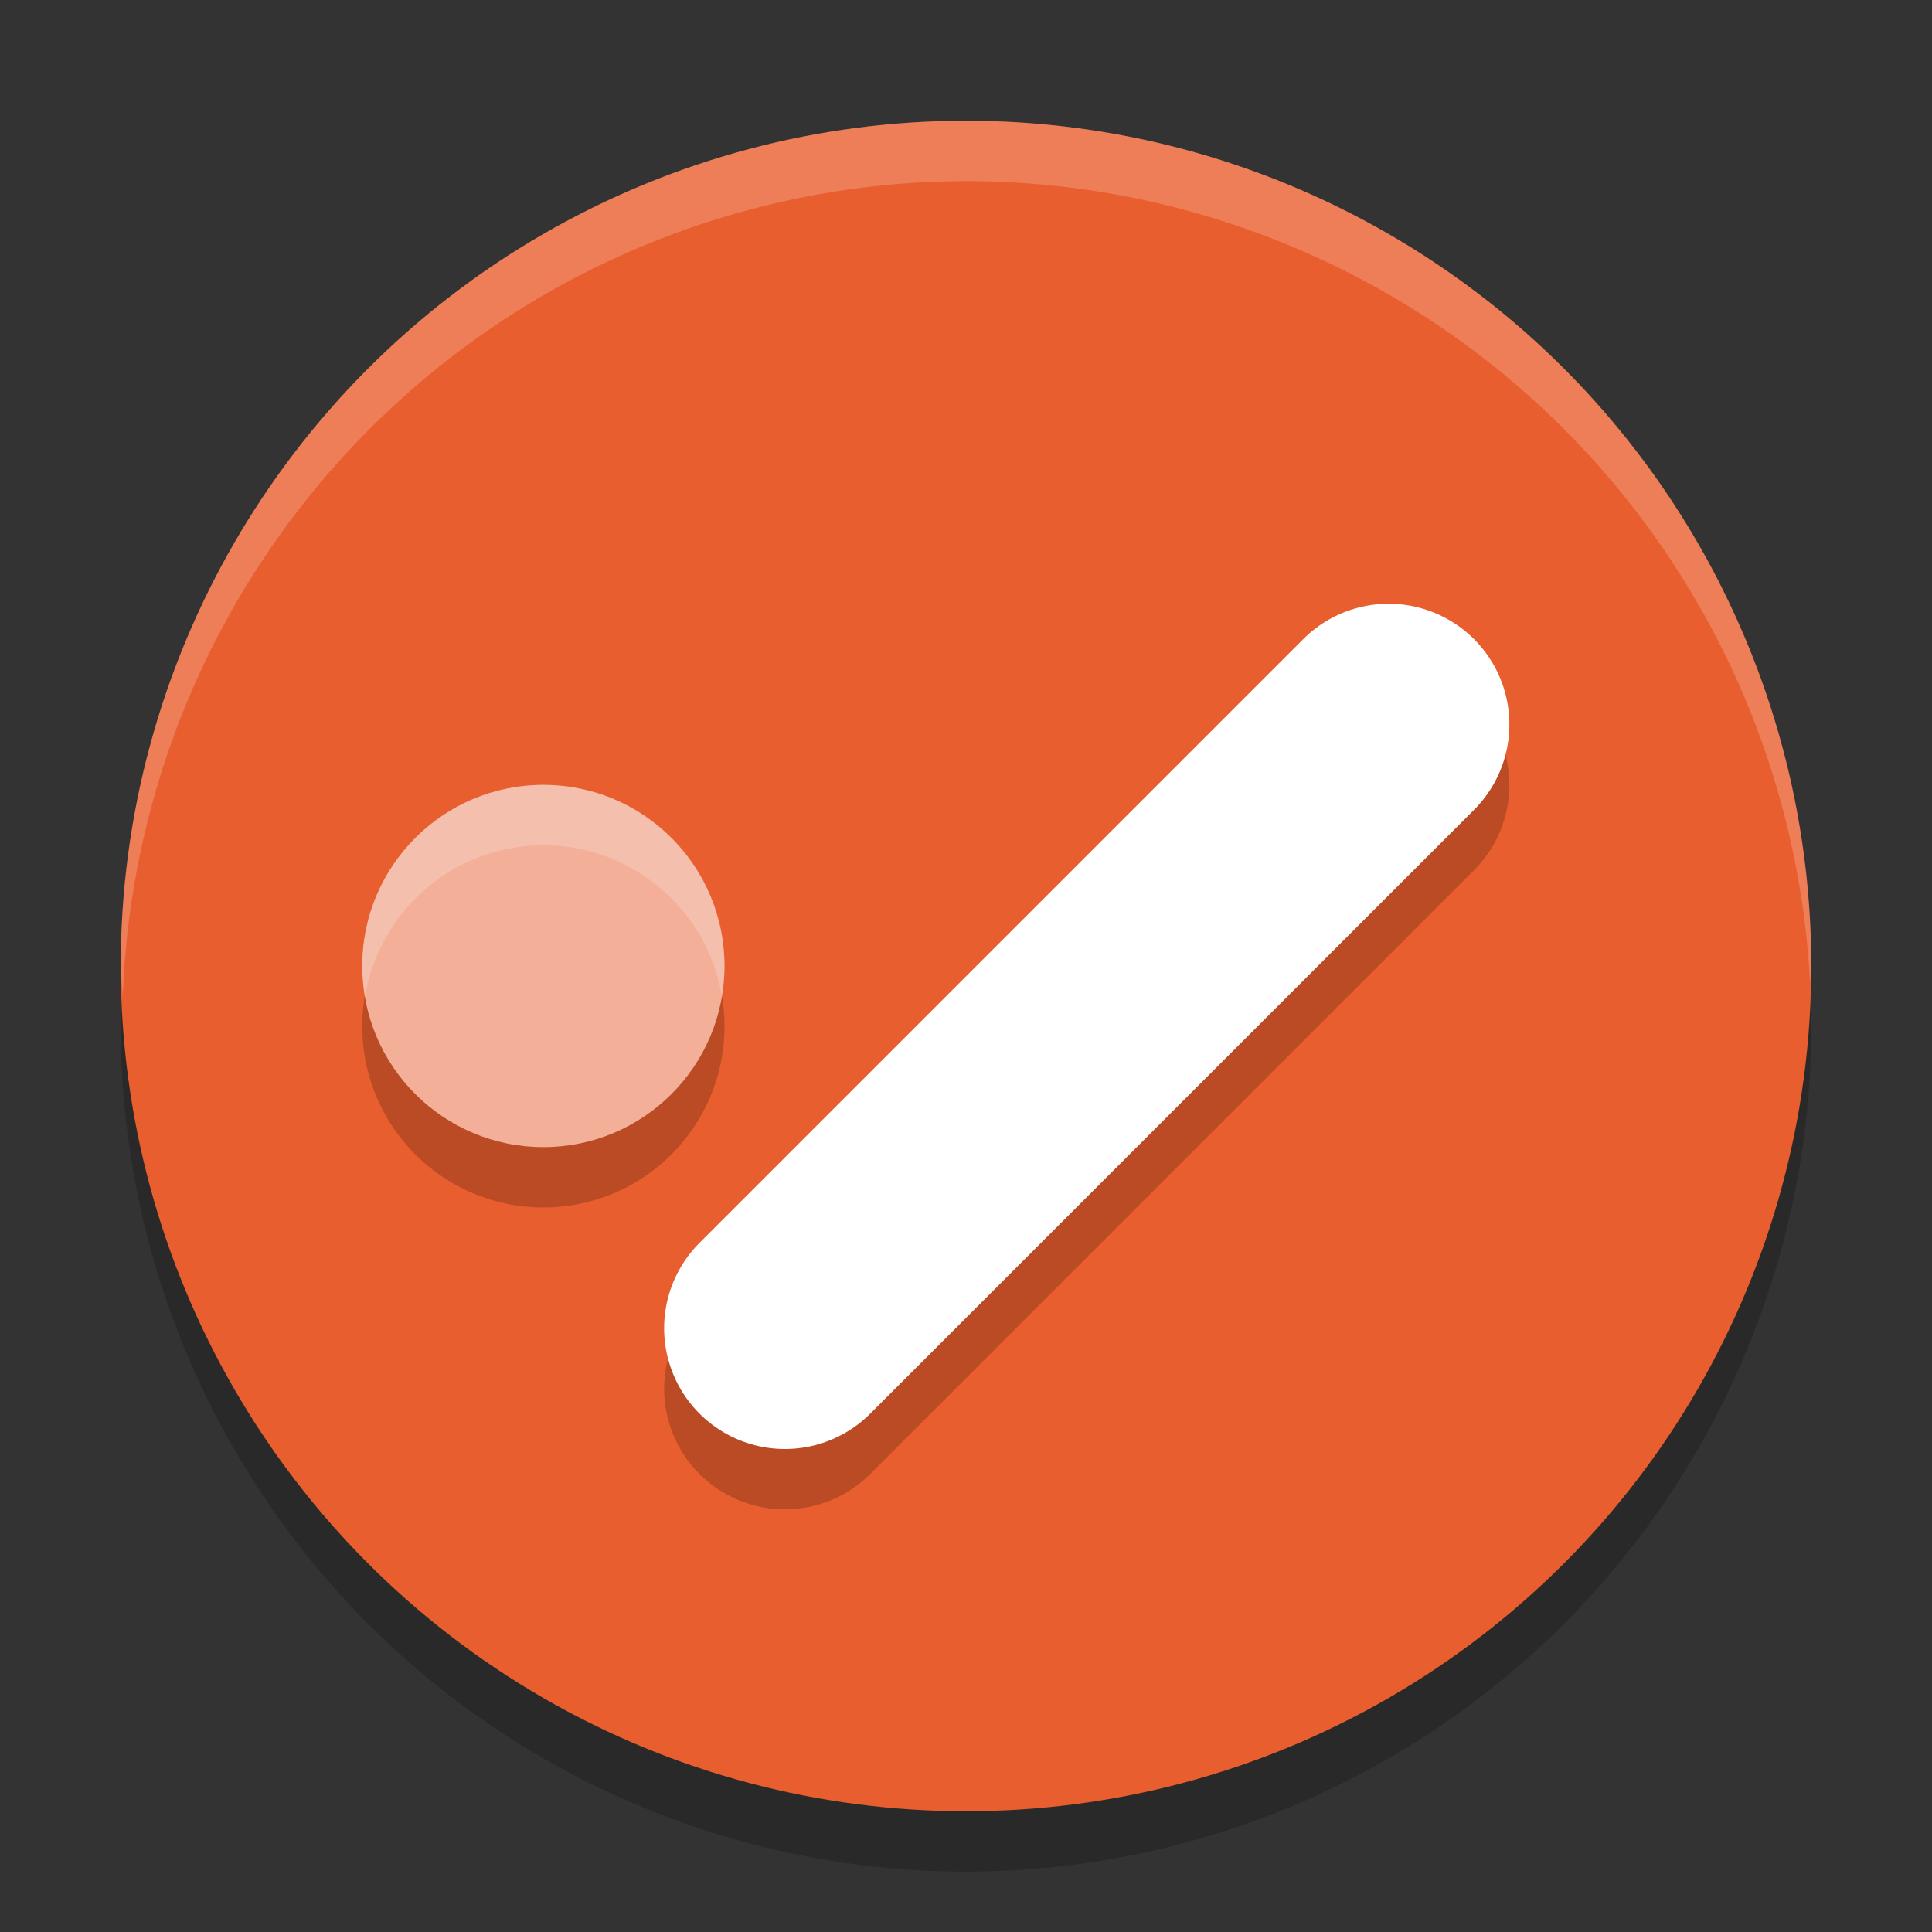 <svg xmlns="http://www.w3.org/2000/svg" width="32" height="32" version="1.1">
 <rect width="100%" height="100%" fill="#333333" stroke="none"/>
 <circle style="opacity:0.2" cx="16" cy="17" r="14"/>
 <circle style="fill:#e95e2e" cx="16" cy="16" r="14"/>
 <path style="opacity:0.2" d="m 23,11 a 2,2 0 0 0 -1.414,0.586 l -10,10 a 2,2 0 0 0 0,2.828 2,2 0 0 0 2.828,0 l 10,-10 a 2,2 0 0 0 0,-2.828 A 2,2 0 0 0 23,11 Z m -14,3 a 3,3 0 0 0 -3,3 3,3 0 0 0 3,3 3,3 0 0 0 3,-3 3,3 0 0 0 -3,-3 z"/>
 <circle style="fill:#f3af98" cx="9" cy="16" r="3"/>
 <path style="fill:none;stroke:#ffffff;stroke-width:4;stroke-linecap:round;stroke-linejoin:round" d="M 13,22 23,12"/>
 <path style="fill:#ffffff;opacity:0.2" d="M 16 2 A 14 14 0 0 0 2 16 A 14 14 0 0 0 2.035 16.5 A 14 14 0 0 1 16 3 A 14 14 0 0 1 29.98 16.279 A 14 14 0 0 0 30 16 A 14 14 0 0 0 16 2 z"/>
 <path style="fill:#ffffff;opacity:0.2" d="M 9 13 A 3 3 0 0 0 6 16 A 3 3 0 0 0 6.047 16.5 A 3 3 0 0 1 9 14 A 3 3 0 0 1 11.955 16.492 A 3 3 0 0 0 12 16 A 3 3 0 0 0 9 13 z"/>
</svg>
